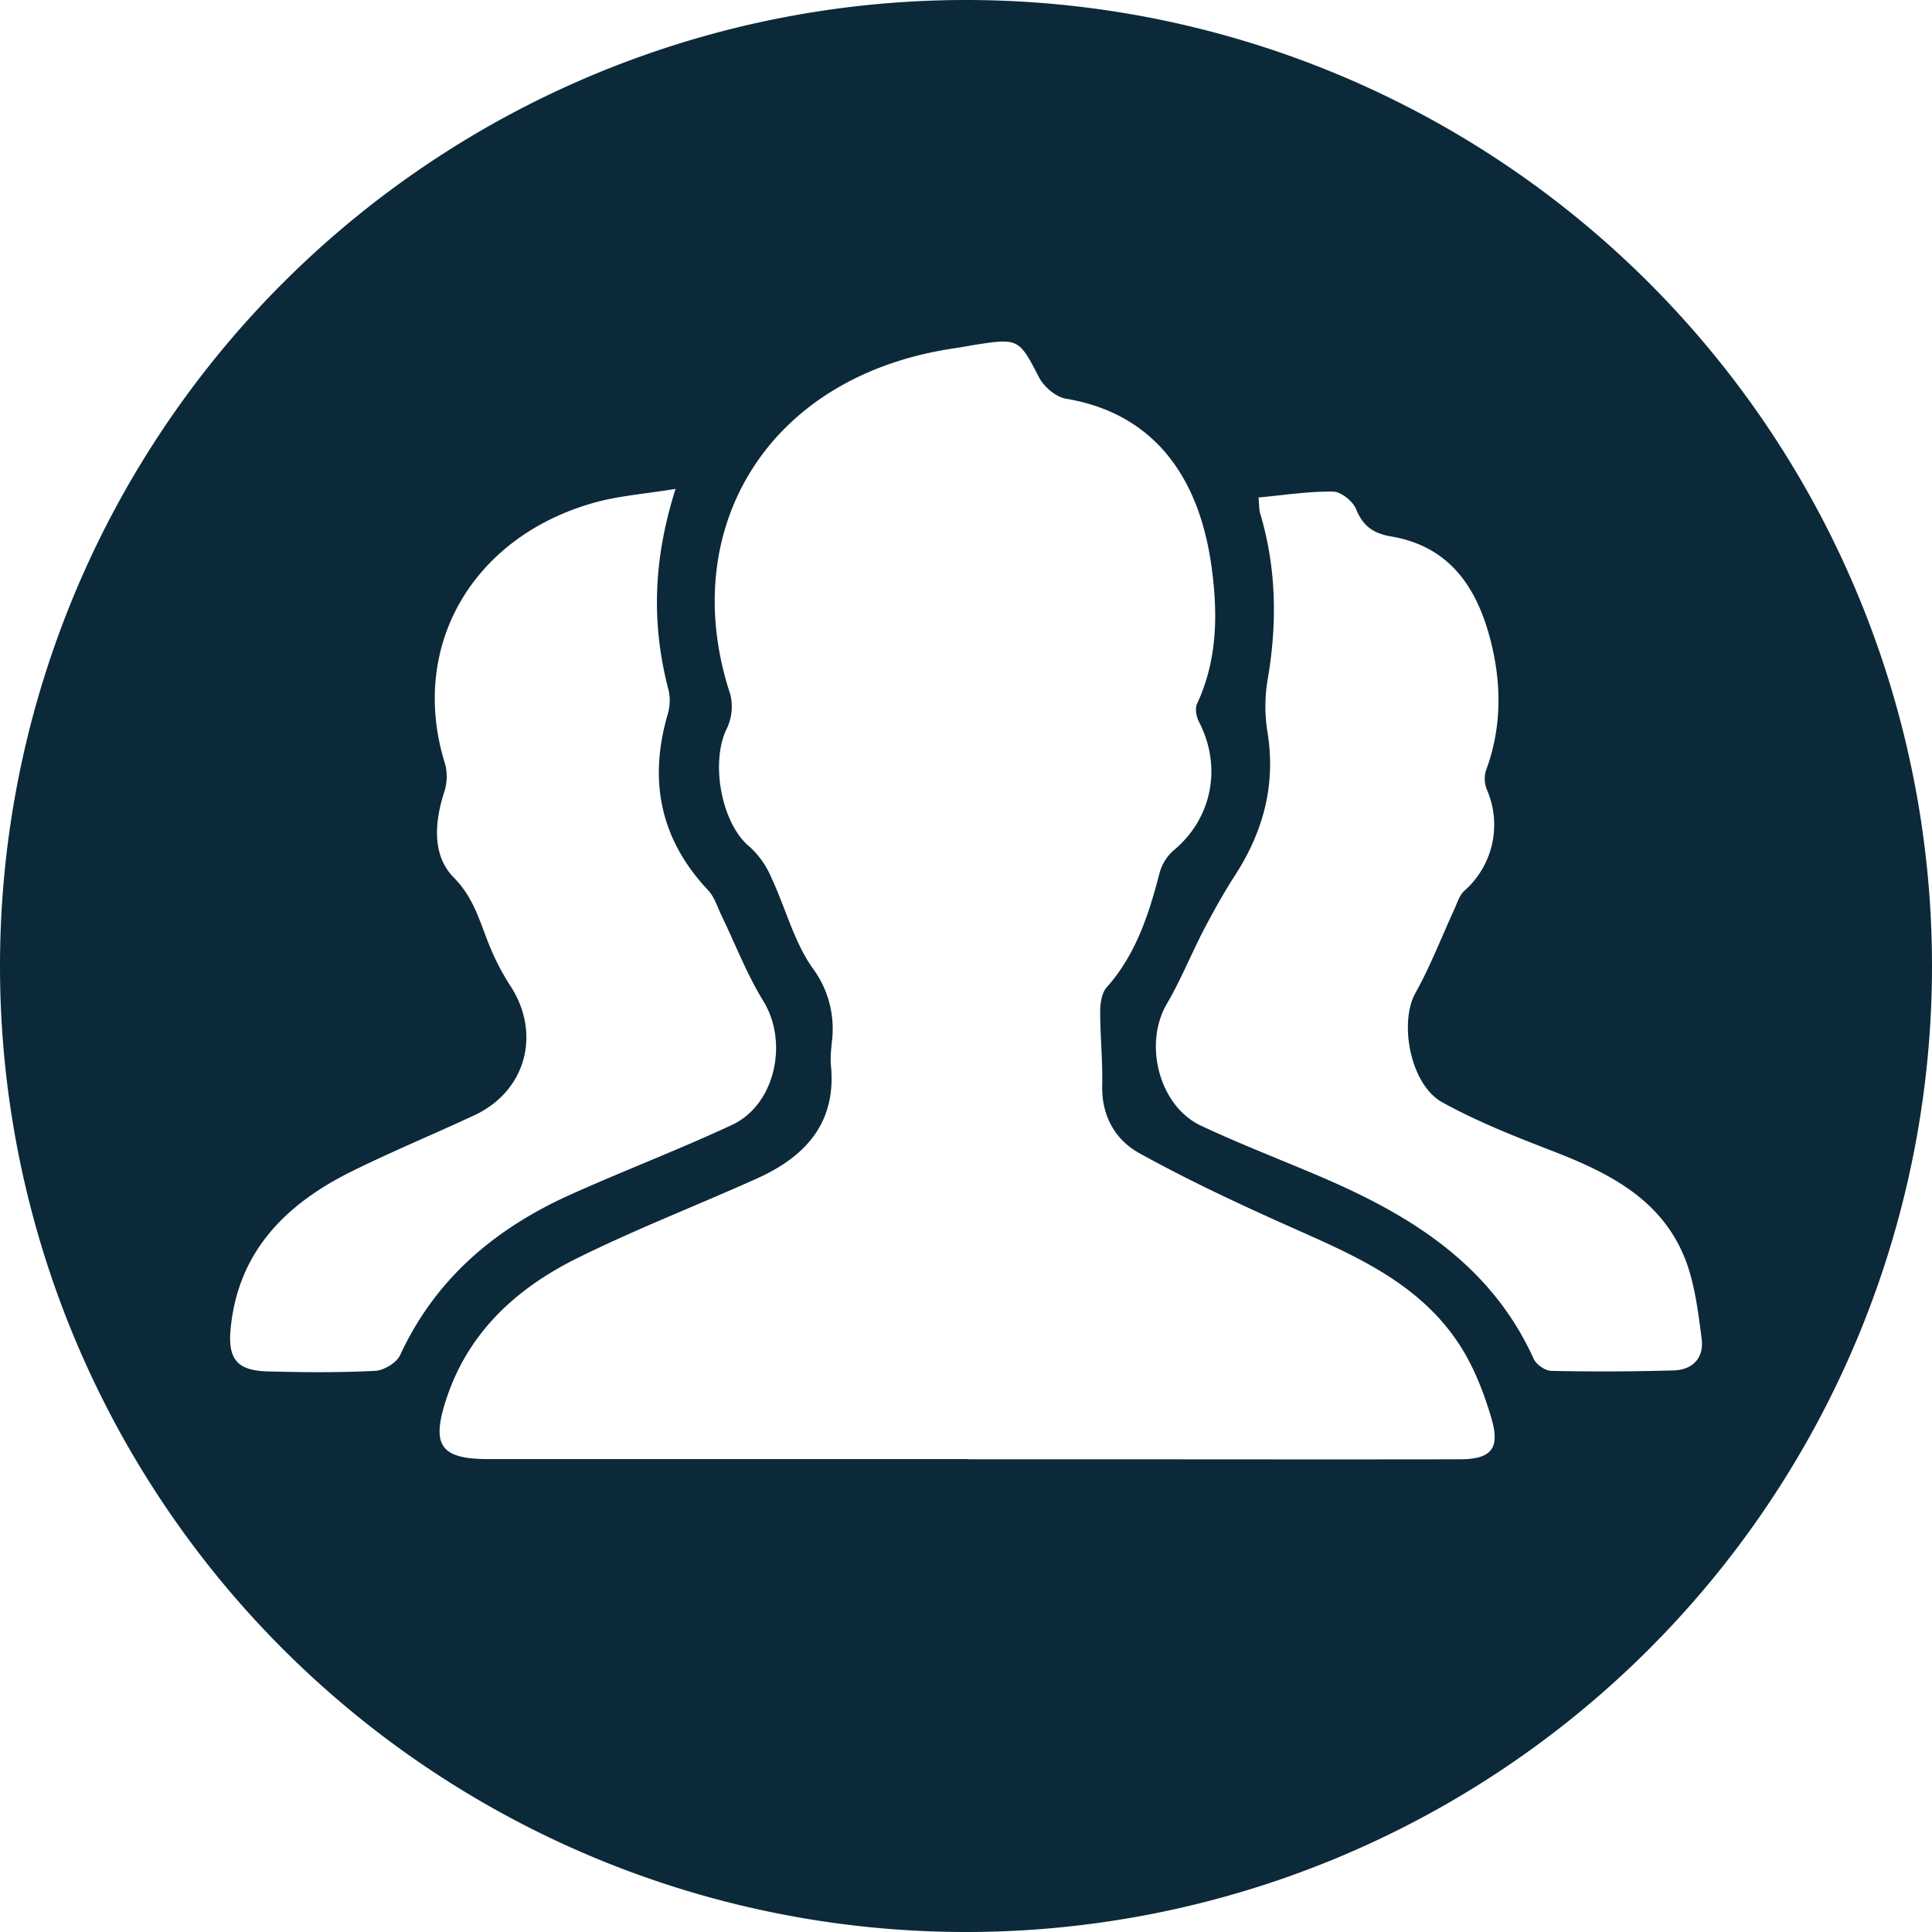 <svg xmlns="http://www.w3.org/2000/svg" width="18" height="18" viewBox="0 0 18 18">
    <path fill="#0C293A" fill-rule="evenodd" d="M15.591 12.768a23.1 23.1 0 0 1-1.141.004c-.055-.002-.136-.059-.16-.11-.402-.888-1.163-1.35-2.012-1.71-.364-.155-.733-.297-1.09-.465-.391-.185-.535-.762-.317-1.134.131-.224.228-.467.348-.698.09-.17.184-.34.289-.502.263-.408.38-.844.301-1.331a1.489 1.489 0 0 1 0-.482c.091-.524.085-1.04-.067-1.552-.013-.042-.01-.09-.017-.153.239-.022.467-.058.694-.055.075.001.185.089.215.163.064.158.161.227.327.255.567.096.816.506.937 1.012.093.39.089.785-.054 1.17a.27.27 0 0 0 .008.175.819.819 0 0 1-.212.947c-.046.044-.066.119-.095.18-.118.257-.22.523-.358.77-.153.274-.049.852.249 1.017.323.179.67.316 1.016.45.545.21 1.055.463 1.266 1.059.077.22.105.46.136.694.023.182-.085.291-.263.296m-1.997.828c-1.15.002-2.3 0-3.451 0H9.024v-.002H4.55c-.447 0-.532-.128-.394-.553.206-.632.659-1.041 1.228-1.322.545-.27 1.115-.49 1.67-.74.447-.202.739-.514.688-1.049-.008-.078.002-.158.01-.237a.947.947 0 0 0-.186-.68c-.171-.247-.249-.558-.379-.835a.81.81 0 0 0-.202-.288c-.26-.21-.37-.78-.215-1.099a.473.473 0 0 0 .034-.322c-.501-1.512.32-2.963 2.086-3.224.07-.01.14-.024.211-.035.388-.061.397-.047.579.305.046.089.158.185.253.2.834.14 1.242.749 1.354 1.561.06.436.058.87-.135 1.282-.02.045-.006.122.02.17.216.42.119.901-.24 1.197a.427.427 0 0 0-.129.21c-.1.385-.22.758-.493 1.065-.046.052-.059.146-.06.22 0 .23.024.46.019.69-.007.284.118.508.348.635.426.236.869.445 1.314.645.623.28 1.268.53 1.663 1.133.136.207.23.45.301.69.084.288-.003.383-.3.383m-10.101-.824c-.332.017-.666.014-1 .005-.28-.007-.371-.11-.346-.39.067-.725.514-1.169 1.128-1.473.376-.186.763-.346 1.143-.523.483-.225.627-.764.334-1.209a2.245 2.245 0 0 1-.204-.4c-.085-.214-.14-.422-.32-.605-.202-.203-.182-.506-.094-.786a.472.472 0 0 0 .014-.266c-.346-1.092.246-2.121 1.385-2.441.23-.065.473-.082.76-.129-.215.678-.223 1.278-.063 1.883a.459.459 0 0 1-.014.23c-.175.614-.062 1.156.38 1.626.057.06.084.148.12.225.131.27.239.554.395.808.235.382.112.965-.293 1.154-.494.23-1.005.425-1.502.648-.701.315-1.26.783-1.59 1.498-.034.071-.151.141-.233.145M9 0a9 9 0 1 0 0 18A9 9 0 0 0 9 0"/>
</svg>
